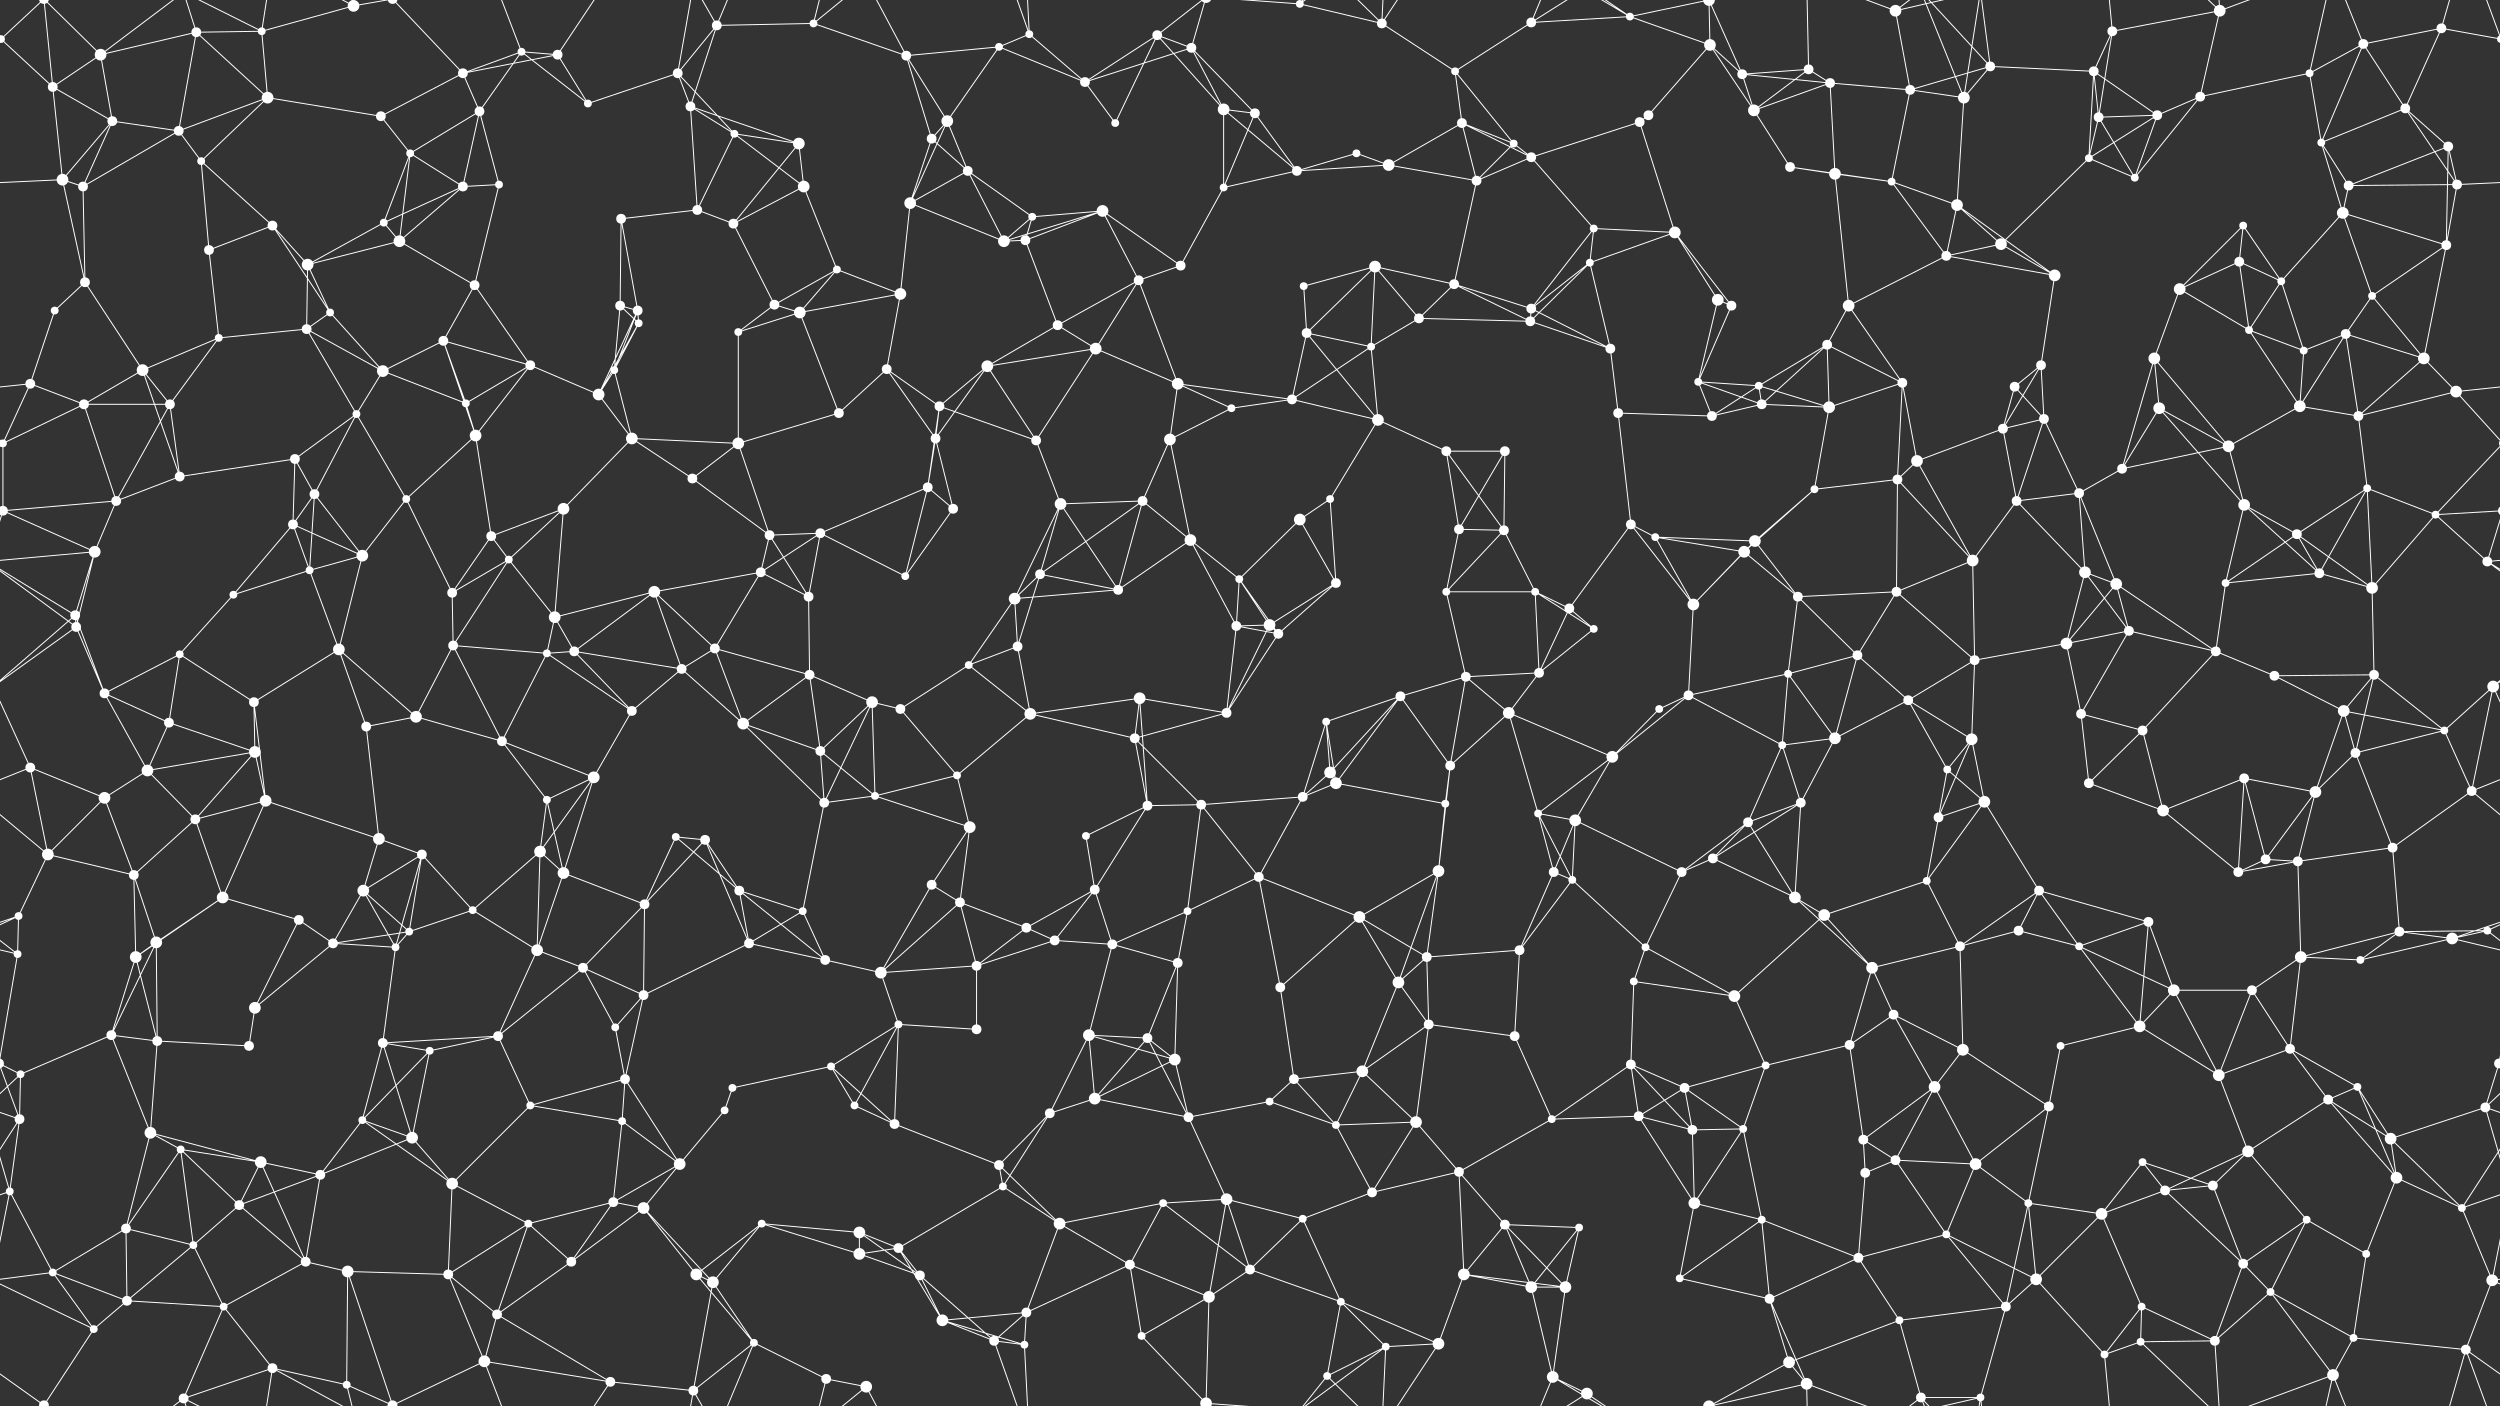 <svg xmlns="http://www.w3.org/2000/svg" width="2560" height="1440" fill="#fff"><rect width="100%" height="100%" fill="#333333" stroke="none"/><circle cx="1" cy="40" r="4"/><circle cx="2561" cy="40" r="4"/><circle cx="103" cy="56" r="6"/><circle cx="201" cy="33" r="5"/><circle cx="268" cy="32" r="4"/><circle cx="362" cy="6" r="6"/><circle cx="474" cy="75" r="5"/><circle cx="534" cy="53" r="4"/><circle cx="571" cy="56" r="5"/><circle cx="694" cy="75" r="5"/><circle cx="734" cy="26" r="5"/><circle cx="833" cy="24" r="4"/><circle cx="928" cy="57" r="5"/><circle cx="1023" cy="48" r="4"/><circle cx="1054" cy="35" r="4"/><circle cx="1185" cy="36" r="5"/><circle cx="1220" cy="49" r="5"/><circle cx="1331" cy="4" r="4"/><circle cx="1331" cy="1444" r="4"/><circle cx="1415" cy="24" r="5"/><circle cx="1490" cy="73" r="4"/><circle cx="1568" cy="23" r="5"/><circle cx="1669" cy="17" r="4"/><circle cx="1751" cy="46" r="6"/><circle cx="1784" cy="76" r="5"/><circle cx="1852" cy="71" r="5"/><circle cx="1941" cy="11" r="6"/><circle cx="2038" cy="68" r="5"/><circle cx="2144" cy="73" r="5"/><circle cx="2163" cy="32" r="5"/><circle cx="2273" cy="11" r="6"/><circle cx="2365" cy="75" r="4"/><circle cx="2420" cy="45" r="5"/><circle cx="2500" cy="29" r="5"/><circle cx="54" cy="89" r="5"/><circle cx="115" cy="124" r="5"/><circle cx="183" cy="134" r="5"/><circle cx="274" cy="100" r="6"/><circle cx="390" cy="119" r="5"/><circle cx="420" cy="157" r="4"/><circle cx="491" cy="114" r="5"/><circle cx="602" cy="106" r="4"/><circle cx="707" cy="109" r="5"/><circle cx="752" cy="137" r="4"/><circle cx="818" cy="147" r="6"/><circle cx="954" cy="142" r="5"/><circle cx="970" cy="124" r="6"/><circle cx="1111" cy="84" r="5"/><circle cx="1142" cy="126" r="4"/><circle cx="1253" cy="112" r="6"/><circle cx="1285" cy="116" r="5"/><circle cx="1389" cy="157" r="4"/><circle cx="1497" cy="126" r="5"/><circle cx="1550" cy="147" r="4"/><circle cx="1679" cy="125" r="5"/><circle cx="1688" cy="118" r="5"/><circle cx="1796" cy="113" r="6"/><circle cx="1874" cy="85" r="5"/><circle cx="1956" cy="92" r="5"/><circle cx="2011" cy="100" r="6"/><circle cx="2149" cy="120" r="5"/><circle cx="2209" cy="118" r="5"/><circle cx="2253" cy="99" r="5"/><circle cx="2377" cy="146" r="4"/><circle cx="2463" cy="111" r="5"/><circle cx="2507" cy="150" r="5"/><circle cx="64" cy="184" r="6"/><circle cx="85" cy="191" r="5"/><circle cx="206" cy="165" r="4"/><circle cx="279" cy="231" r="5"/><circle cx="393" cy="228" r="4"/><circle cx="474" cy="191" r="5"/><circle cx="511" cy="189" r="4"/><circle cx="636" cy="224" r="5"/><circle cx="714" cy="215" r="5"/><circle cx="751" cy="229" r="5"/><circle cx="823" cy="191" r="6"/><circle cx="932" cy="208" r="6"/><circle cx="991" cy="175" r="5"/><circle cx="1057" cy="222" r="4"/><circle cx="1129" cy="216" r="6"/><circle cx="1253" cy="192" r="4"/><circle cx="1328" cy="175" r="5"/><circle cx="1422" cy="169" r="6"/><circle cx="1512" cy="185" r="5"/><circle cx="1568" cy="161" r="5"/><circle cx="1632" cy="234" r="4"/><circle cx="1715" cy="238" r="6"/><circle cx="1833" cy="171" r="5"/><circle cx="1879" cy="178" r="6"/><circle cx="1937" cy="186" r="4"/><circle cx="2004" cy="210" r="6"/><circle cx="2139" cy="162" r="4"/><circle cx="2186" cy="182" r="4"/><circle cx="2297" cy="231" r="4"/><circle cx="2399" cy="218" r="6"/><circle cx="2405" cy="190" r="5"/><circle cx="2516" cy="189" r="5"/><circle cx="56" cy="318" r="4"/><circle cx="87" cy="289" r="5"/><circle cx="214" cy="256" r="5"/><circle cx="315" cy="271" r="6"/><circle cx="338" cy="320" r="4"/><circle cx="409" cy="247" r="6"/><circle cx="486" cy="292" r="5"/><circle cx="635" cy="313" r="5"/><circle cx="653" cy="318" r="5"/><circle cx="793" cy="312" r="5"/><circle cx="857" cy="276" r="4"/><circle cx="922" cy="301" r="6"/><circle cx="1028" cy="247" r="6"/><circle cx="1050" cy="246" r="5"/><circle cx="1166" cy="287" r="5"/><circle cx="1209" cy="272" r="5"/><circle cx="1335" cy="293" r="4"/><circle cx="1408" cy="273" r="6"/><circle cx="1489" cy="291" r="5"/><circle cx="1568" cy="316" r="5"/><circle cx="1628" cy="269" r="4"/><circle cx="1759" cy="307" r="6"/><circle cx="1773" cy="313" r="5"/><circle cx="1893" cy="313" r="6"/><circle cx="1993" cy="262" r="5"/><circle cx="2049" cy="250" r="6"/><circle cx="2104" cy="282" r="6"/><circle cx="2232" cy="296" r="6"/><circle cx="2293" cy="268" r="5"/><circle cx="2336" cy="288" r="4"/><circle cx="2429" cy="303" r="4"/><circle cx="2505" cy="251" r="5"/><circle cx="31" cy="393" r="5"/><circle cx="146" cy="379" r="6"/><circle cx="224" cy="346" r="4"/><circle cx="314" cy="337" r="5"/><circle cx="392" cy="380" r="6"/><circle cx="454" cy="349" r="5"/><circle cx="543" cy="374" r="5"/><circle cx="629" cy="379" r="4"/><circle cx="654" cy="331" r="4"/><circle cx="756" cy="340" r="4"/><circle cx="819" cy="320" r="6"/><circle cx="908" cy="378" r="5"/><circle cx="1011" cy="375" r="6"/><circle cx="1083" cy="333" r="5"/><circle cx="1122" cy="357" r="6"/><circle cx="1206" cy="393" r="6"/><circle cx="1338" cy="341" r="5"/><circle cx="1404" cy="355" r="4"/><circle cx="1453" cy="326" r="5"/><circle cx="1567" cy="329" r="5"/><circle cx="1649" cy="357" r="5"/><circle cx="1739" cy="391" r="4"/><circle cx="1801" cy="395" r="4"/><circle cx="1871" cy="353" r="5"/><circle cx="1948" cy="392" r="5"/><circle cx="2063" cy="396" r="5"/><circle cx="2090" cy="374" r="5"/><circle cx="2206" cy="367" r="6"/><circle cx="2303" cy="338" r="4"/><circle cx="2359" cy="359" r="4"/><circle cx="2402" cy="342" r="5"/><circle cx="2482" cy="367" r="6"/><circle cx="3" cy="454" r="4"/><circle cx="2563" cy="454" r="4"/><circle cx="86" cy="414" r="5"/><circle cx="174" cy="414" r="5"/><circle cx="302" cy="470" r="5"/><circle cx="365" cy="424" r="4"/><circle cx="477" cy="413" r="4"/><circle cx="487" cy="446" r="6"/><circle cx="613" cy="404" r="6"/><circle cx="647" cy="449" r="6"/><circle cx="756" cy="454" r="6"/><circle cx="859" cy="423" r="5"/><circle cx="958" cy="449" r="5"/><circle cx="962" cy="416" r="5"/><circle cx="1061" cy="451" r="5"/><circle cx="1198" cy="450" r="6"/><circle cx="1261" cy="418" r="4"/><circle cx="1323" cy="409" r="5"/><circle cx="1411" cy="430" r="6"/><circle cx="1481" cy="462" r="5"/><circle cx="1541" cy="462" r="5"/><circle cx="1657" cy="423" r="5"/><circle cx="1753" cy="426" r="5"/><circle cx="1804" cy="414" r="5"/><circle cx="1873" cy="417" r="6"/><circle cx="1963" cy="472" r="6"/><circle cx="2051" cy="439" r="5"/><circle cx="2093" cy="429" r="5"/><circle cx="2211" cy="418" r="6"/><circle cx="2282" cy="457" r="6"/><circle cx="2355" cy="416" r="6"/><circle cx="2415" cy="426" r="5"/><circle cx="2515" cy="401" r="6"/><circle cx="3" cy="523" r="5"/><circle cx="2563" cy="523" r="5"/><circle cx="119" cy="513" r="5"/><circle cx="184" cy="488" r="5"/><circle cx="300" cy="537" r="5"/><circle cx="322" cy="506" r="5"/><circle cx="416" cy="511" r="4"/><circle cx="503" cy="549" r="5"/><circle cx="577" cy="521" r="6"/><circle cx="709" cy="490" r="5"/><circle cx="788" cy="548" r="5"/><circle cx="840" cy="546" r="5"/><circle cx="950" cy="499" r="5"/><circle cx="976" cy="521" r="5"/><circle cx="1086" cy="516" r="6"/><circle cx="1170" cy="513" r="5"/><circle cx="1219" cy="553" r="6"/><circle cx="1331" cy="532" r="6"/><circle cx="1362" cy="511" r="4"/><circle cx="1494" cy="542" r="5"/><circle cx="1540" cy="543" r="5"/><circle cx="1670" cy="537" r="5"/><circle cx="1695" cy="550" r="4"/><circle cx="1797" cy="554" r="6"/><circle cx="1858" cy="501" r="4"/><circle cx="1943" cy="491" r="5"/><circle cx="2065" cy="513" r="5"/><circle cx="2129" cy="505" r="5"/><circle cx="2173" cy="480" r="5"/><circle cx="2298" cy="517" r="6"/><circle cx="2352" cy="547" r="5"/><circle cx="2424" cy="500" r="4"/><circle cx="2494" cy="527" r="4"/><circle cx="77" cy="630" r="5"/><circle cx="97" cy="565" r="6"/><circle cx="239" cy="609" r="4"/><circle cx="317" cy="584" r="4"/><circle cx="371" cy="569" r="6"/><circle cx="463" cy="607" r="5"/><circle cx="521" cy="573" r="4"/><circle cx="568" cy="632" r="6"/><circle cx="670" cy="606" r="6"/><circle cx="779" cy="586" r="5"/><circle cx="828" cy="611" r="5"/><circle cx="927" cy="590" r="4"/><circle cx="1039" cy="613" r="6"/><circle cx="1065" cy="588" r="5"/><circle cx="1145" cy="604" r="5"/><circle cx="1269" cy="593" r="4"/><circle cx="1300" cy="640" r="6"/><circle cx="1368" cy="597" r="5"/><circle cx="1481" cy="606" r="4"/><circle cx="1572" cy="606" r="4"/><circle cx="1607" cy="623" r="5"/><circle cx="1734" cy="619" r="6"/><circle cx="1786" cy="565" r="6"/><circle cx="1841" cy="611" r="5"/><circle cx="1942" cy="606" r="5"/><circle cx="2020" cy="574" r="6"/><circle cx="2135" cy="586" r="6"/><circle cx="2167" cy="598" r="6"/><circle cx="2279" cy="597" r="4"/><circle cx="2375" cy="587" r="5"/><circle cx="2429" cy="602" r="6"/><circle cx="2547" cy="575" r="5"/><circle cx="78" cy="642" r="5"/><circle cx="107" cy="710" r="5"/><circle cx="184" cy="670" r="4"/><circle cx="260" cy="719" r="5"/><circle cx="347" cy="665" r="6"/><circle cx="464" cy="661" r="5"/><circle cx="560" cy="669" r="4"/><circle cx="588" cy="667" r="5"/><circle cx="698" cy="685" r="5"/><circle cx="732" cy="664" r="5"/><circle cx="829" cy="691" r="5"/><circle cx="893" cy="719" r="6"/><circle cx="992" cy="681" r="4"/><circle cx="1042" cy="662" r="5"/><circle cx="1167" cy="715" r="6"/><circle cx="1266" cy="641" r="5"/><circle cx="1309" cy="649" r="5"/><circle cx="1434" cy="713" r="5"/><circle cx="1501" cy="693" r="5"/><circle cx="1576" cy="689" r="5"/><circle cx="1632" cy="644" r="4"/><circle cx="1729" cy="712" r="5"/><circle cx="1831" cy="690" r="4"/><circle cx="1902" cy="671" r="5"/><circle cx="1954" cy="717" r="5"/><circle cx="2022" cy="676" r="5"/><circle cx="2116" cy="659" r="6"/><circle cx="2180" cy="646" r="5"/><circle cx="2269" cy="667" r="5"/><circle cx="2329" cy="692" r="5"/><circle cx="2431" cy="691" r="5"/><circle cx="2553" cy="703" r="6"/><circle cx="31" cy="786" r="5"/><circle cx="151" cy="789" r="6"/><circle cx="173" cy="740" r="5"/><circle cx="261" cy="770" r="6"/><circle cx="375" cy="744" r="5"/><circle cx="426" cy="734" r="6"/><circle cx="514" cy="759" r="5"/><circle cx="608" cy="796" r="6"/><circle cx="647" cy="728" r="5"/><circle cx="761" cy="741" r="6"/><circle cx="840" cy="769" r="5"/><circle cx="922" cy="726" r="5"/><circle cx="980" cy="794" r="4"/><circle cx="1055" cy="731" r="6"/><circle cx="1162" cy="756" r="5"/><circle cx="1256" cy="730" r="5"/><circle cx="1358" cy="739" r="4"/><circle cx="1362" cy="791" r="6"/><circle cx="1485" cy="784" r="5"/><circle cx="1545" cy="730" r="6"/><circle cx="1651" cy="775" r="6"/><circle cx="1699" cy="726" r="4"/><circle cx="1825" cy="763" r="4"/><circle cx="1879" cy="756" r="6"/><circle cx="1994" cy="788" r="4"/><circle cx="2019" cy="757" r="6"/><circle cx="2131" cy="731" r="5"/><circle cx="2194" cy="748" r="5"/><circle cx="2298" cy="797" r="5"/><circle cx="2400" cy="728" r="6"/><circle cx="2412" cy="771" r="5"/><circle cx="2503" cy="748" r="4"/><circle cx="49" cy="875" r="6"/><circle cx="107" cy="817" r="6"/><circle cx="200" cy="839" r="5"/><circle cx="272" cy="820" r="6"/><circle cx="388" cy="859" r="6"/><circle cx="432" cy="875" r="5"/><circle cx="553" cy="872" r="6"/><circle cx="560" cy="819" r="4"/><circle cx="692" cy="857" r="4"/><circle cx="722" cy="860" r="5"/><circle cx="844" cy="822" r="5"/><circle cx="896" cy="815" r="4"/><circle cx="993" cy="847" r="6"/><circle cx="1112" cy="856" r="4"/><circle cx="1175" cy="825" r="5"/><circle cx="1230" cy="824" r="5"/><circle cx="1334" cy="816" r="5"/><circle cx="1368" cy="802" r="6"/><circle cx="1480" cy="823" r="4"/><circle cx="1575" cy="833" r="4"/><circle cx="1613" cy="840" r="6"/><circle cx="1754" cy="879" r="5"/><circle cx="1790" cy="842" r="5"/><circle cx="1844" cy="822" r="5"/><circle cx="1985" cy="837" r="5"/><circle cx="2032" cy="821" r="6"/><circle cx="2139" cy="802" r="5"/><circle cx="2215" cy="830" r="6"/><circle cx="2320" cy="880" r="5"/><circle cx="2371" cy="811" r="6"/><circle cx="2450" cy="868" r="5"/><circle cx="2531" cy="810" r="5"/><circle cx="19" cy="938" r="4"/><circle cx="137" cy="896" r="5"/><circle cx="228" cy="919" r="6"/><circle cx="306" cy="942" r="5"/><circle cx="372" cy="912" r="6"/><circle cx="419" cy="954" r="4"/><circle cx="484" cy="932" r="4"/><circle cx="577" cy="894" r="6"/><circle cx="660" cy="926" r="5"/><circle cx="757" cy="912" r="5"/><circle cx="822" cy="933" r="4"/><circle cx="954" cy="906" r="5"/><circle cx="983" cy="924" r="5"/><circle cx="1051" cy="950" r="5"/><circle cx="1121" cy="911" r="5"/><circle cx="1216" cy="933" r="4"/><circle cx="1289" cy="898" r="5"/><circle cx="1392" cy="939" r="6"/><circle cx="1473" cy="892" r="6"/><circle cx="1591" cy="893" r="5"/><circle cx="1610" cy="901" r="4"/><circle cx="1722" cy="893" r="5"/><circle cx="1838" cy="919" r="6"/><circle cx="1868" cy="937" r="6"/><circle cx="1973" cy="902" r="4"/><circle cx="2067" cy="953" r="5"/><circle cx="2088" cy="912" r="5"/><circle cx="2200" cy="944" r="5"/><circle cx="2292" cy="893" r="5"/><circle cx="2353" cy="882" r="5"/><circle cx="2457" cy="954" r="5"/><circle cx="2547" cy="953" r="4"/><circle cx="18" cy="977" r="4"/><circle cx="139" cy="980" r="6"/><circle cx="160" cy="965" r="6"/><circle cx="261" cy="1032" r="6"/><circle cx="341" cy="966" r="5"/><circle cx="405" cy="970" r="4"/><circle cx="550" cy="973" r="6"/><circle cx="597" cy="991" r="5"/><circle cx="659" cy="1019" r="5"/><circle cx="767" cy="966" r="5"/><circle cx="845" cy="983" r="5"/><circle cx="902" cy="996" r="6"/><circle cx="1000" cy="989" r="5"/><circle cx="1080" cy="963" r="5"/><circle cx="1139" cy="967" r="5"/><circle cx="1206" cy="986" r="5"/><circle cx="1311" cy="1011" r="5"/><circle cx="1432" cy="1006" r="6"/><circle cx="1461" cy="980" r="5"/><circle cx="1556" cy="973" r="5"/><circle cx="1673" cy="1005" r="4"/><circle cx="1685" cy="970" r="4"/><circle cx="1776" cy="1020" r="6"/><circle cx="1917" cy="991" r="6"/><circle cx="1939" cy="1039" r="5"/><circle cx="2007" cy="969" r="5"/><circle cx="2129" cy="969" r="4"/><circle cx="2226" cy="1014" r="6"/><circle cx="2306" cy="1014" r="5"/><circle cx="2356" cy="980" r="6"/><circle cx="2417" cy="983" r="4"/><circle cx="2511" cy="961" r="6"/><circle cx="21" cy="1100" r="4"/><circle cx="114" cy="1060" r="5"/><circle cx="161" cy="1066" r="5"/><circle cx="255" cy="1071" r="5"/><circle cx="392" cy="1068" r="5"/><circle cx="440" cy="1076" r="4"/><circle cx="510" cy="1061" r="5"/><circle cx="630" cy="1052" r="4"/><circle cx="640" cy="1105" r="5"/><circle cx="750" cy="1114" r="4"/><circle cx="851" cy="1092" r="4"/><circle cx="920" cy="1049" r="4"/><circle cx="1000" cy="1054" r="5"/><circle cx="1115" cy="1060" r="6"/><circle cx="1175" cy="1063" r="5"/><circle cx="1203" cy="1085" r="6"/><circle cx="1325" cy="1105" r="5"/><circle cx="1395" cy="1097" r="6"/><circle cx="1463" cy="1049" r="5"/><circle cx="1551" cy="1061" r="5"/><circle cx="1670" cy="1090" r="5"/><circle cx="1725" cy="1114" r="5"/><circle cx="1808" cy="1091" r="4"/><circle cx="1894" cy="1070" r="5"/><circle cx="1981" cy="1113" r="6"/><circle cx="2010" cy="1075" r="6"/><circle cx="2110" cy="1071" r="4"/><circle cx="2191" cy="1051" r="6"/><circle cx="2272" cy="1101" r="6"/><circle cx="2345" cy="1074" r="5"/><circle cx="2414" cy="1113" r="4"/><circle cx="2559" cy="1089" r="5"/><circle cx="-1" cy="1089" r="5"/><circle cx="20" cy="1146" r="5"/><circle cx="154" cy="1160" r="6"/><circle cx="185" cy="1177" r="4"/><circle cx="267" cy="1190" r="6"/><circle cx="371" cy="1147" r="4"/><circle cx="422" cy="1165" r="6"/><circle cx="543" cy="1132" r="4"/><circle cx="637" cy="1148" r="4"/><circle cx="696" cy="1192" r="6"/><circle cx="742" cy="1137" r="4"/><circle cx="875" cy="1132" r="4"/><circle cx="916" cy="1151" r="5"/><circle cx="1023" cy="1193" r="5"/><circle cx="1075" cy="1140" r="5"/><circle cx="1121" cy="1125" r="6"/><circle cx="1217" cy="1144" r="5"/><circle cx="1300" cy="1128" r="4"/><circle cx="1368" cy="1152" r="4"/><circle cx="1450" cy="1149" r="6"/><circle cx="1589" cy="1146" r="4"/><circle cx="1678" cy="1143" r="5"/><circle cx="1733" cy="1157" r="5"/><circle cx="1785" cy="1156" r="4"/><circle cx="1908" cy="1167" r="5"/><circle cx="1941" cy="1188" r="5"/><circle cx="2023" cy="1192" r="6"/><circle cx="2098" cy="1133" r="5"/><circle cx="2194" cy="1190" r="4"/><circle cx="2302" cy="1179" r="6"/><circle cx="2384" cy="1126" r="5"/><circle cx="2448" cy="1166" r="6"/><circle cx="2545" cy="1134" r="5"/><circle cx="10" cy="1220" r="4"/><circle cx="129" cy="1258" r="5"/><circle cx="198" cy="1275" r="4"/><circle cx="245" cy="1234" r="5"/><circle cx="328" cy="1203" r="5"/><circle cx="463" cy="1212" r="6"/><circle cx="541" cy="1253" r="4"/><circle cx="628" cy="1231" r="5"/><circle cx="659" cy="1237" r="6"/><circle cx="780" cy="1253" r="4"/><circle cx="880" cy="1262" r="6"/><circle cx="920" cy="1278" r="5"/><circle cx="1027" cy="1215" r="4"/><circle cx="1085" cy="1253" r="6"/><circle cx="1191" cy="1232" r="4"/><circle cx="1256" cy="1228" r="6"/><circle cx="1334" cy="1248" r="4"/><circle cx="1405" cy="1221" r="5"/><circle cx="1494" cy="1200" r="5"/><circle cx="1541" cy="1254" r="5"/><circle cx="1617" cy="1257" r="4"/><circle cx="1735" cy="1232" r="6"/><circle cx="1804" cy="1249" r="4"/><circle cx="1910" cy="1201" r="5"/><circle cx="1993" cy="1264" r="4"/><circle cx="2077" cy="1232" r="4"/><circle cx="2152" cy="1243" r="6"/><circle cx="2217" cy="1219" r="5"/><circle cx="2266" cy="1214" r="5"/><circle cx="2362" cy="1249" r="4"/><circle cx="2454" cy="1206" r="6"/><circle cx="2521" cy="1237" r="4"/><circle cx="54" cy="1303" r="4"/><circle cx="130" cy="1332" r="5"/><circle cx="229" cy="1338" r="4"/><circle cx="313" cy="1292" r="5"/><circle cx="356" cy="1302" r="6"/><circle cx="459" cy="1305" r="5"/><circle cx="509" cy="1346" r="5"/><circle cx="585" cy="1292" r="5"/><circle cx="713" cy="1305" r="6"/><circle cx="730" cy="1313" r="6"/><circle cx="880" cy="1284" r="6"/><circle cx="942" cy="1306" r="5"/><circle cx="965" cy="1352" r="6"/><circle cx="1051" cy="1344" r="5"/><circle cx="1157" cy="1295" r="5"/><circle cx="1238" cy="1328" r="6"/><circle cx="1280" cy="1300" r="5"/><circle cx="1373" cy="1333" r="4"/><circle cx="1499" cy="1305" r="6"/><circle cx="1568" cy="1318" r="6"/><circle cx="1603" cy="1318" r="6"/><circle cx="1720" cy="1309" r="4"/><circle cx="1812" cy="1330" r="5"/><circle cx="1903" cy="1288" r="5"/><circle cx="1945" cy="1352" r="4"/><circle cx="2054" cy="1338" r="5"/><circle cx="2085" cy="1310" r="6"/><circle cx="2193" cy="1338" r="4"/><circle cx="2297" cy="1294" r="5"/><circle cx="2325" cy="1323" r="4"/><circle cx="2423" cy="1284" r="4"/><circle cx="2552" cy="1311" r="6"/><circle cx="45" cy="1439" r="5"/><circle cx="45" cy="-1" r="5"/><circle cx="96" cy="1361" r="4"/><circle cx="188" cy="1432" r="5"/><circle cx="279" cy="1401" r="5"/><circle cx="355" cy="1418" r="4"/><circle cx="402" cy="1439" r="5"/><circle cx="402" cy="-1" r="5"/><circle cx="496" cy="1394" r="6"/><circle cx="625" cy="1415" r="5"/><circle cx="710" cy="1424" r="5"/><circle cx="772" cy="1375" r="4"/><circle cx="846" cy="1412" r="5"/><circle cx="887" cy="1420" r="6"/><circle cx="1018" cy="1373" r="5"/><circle cx="1049" cy="1377" r="4"/><circle cx="1169" cy="1368" r="4"/><circle cx="1235" cy="1437" r="6"/><circle cx="1235" cy="-3" r="6"/><circle cx="1359" cy="1409" r="4"/><circle cx="1419" cy="1379" r="4"/><circle cx="1473" cy="1376" r="6"/><circle cx="1590" cy="1410" r="6"/><circle cx="1625" cy="1427" r="6"/><circle cx="1750" cy="1440" r="6"/><circle cx="1750" cy="-0" r="6"/><circle cx="1832" cy="1395" r="6"/><circle cx="1850" cy="1417" r="6"/><circle cx="1967" cy="1431" r="5"/><circle cx="2028" cy="1431" r="4"/><circle cx="2155" cy="1387" r="4"/><circle cx="2192" cy="1374" r="4"/><circle cx="2268" cy="1373" r="5"/><circle cx="2389" cy="1408" r="6"/><circle cx="2410" cy="1370" r="4"/><circle cx="2525" cy="1382" r="5"/><path stroke="#fff" d="M1 40L-60 29M1 40L54 89M1 40L45 -1M1 40L-35 -58M2561 40L2500 29M2561 40L2525 -58M1 1480L45 1439M1 1480L-35 1382M2561 1480L2525 1382M103 56L201 33M103 56L54 89M103 56L115 124M103 56L45 -1M103 56L188 -8M103 1496L45 1439M103 1496L188 1432M201 33L268 32M201 33L183 134M201 33L274 100M201 33L188 -8M201 1473L188 1432M268 32L362 6M268 32L274 100M268 32L188 -8M268 32L279 -39M268 1472L188 1432M268 1472L279 1401M362 6L279 -39M362 6L355 -22M362 6L402 -1M362 1446L279 1401M362 1446L355 1418M362 1446L402 1439M474 75L534 53M474 75L571 56M474 75L390 119M474 75L491 114M474 75L402 -1M474 1515L402 1439M534 53L571 56M534 53L491 114M534 53L602 106M534 53L496 -46M534 1493L496 1394M571 56L602 106M571 56L625 -25M571 1496L625 1415M694 75L734 26M694 75L602 106M694 75L707 109M694 75L752 137M694 75L710 -16M694 1515L710 1424M734 26L833 24M734 26L707 109M734 26L710 -16M734 26L772 -65M734 1466L710 1424M734 1466L772 1375M833 24L928 57M833 24L846 -28M833 24L887 -20M833 1464L846 1412M833 1464L887 1420M928 57L1023 48M928 57L954 142M928 57L970 124M928 57L887 -20M928 1497L887 1420M1023 48L1054 35M1023 48L970 124M1023 48L1111 84M1054 35L1111 84M1054 35L1018 -67M1054 35L1049 -63M1054 1475L1018 1373M1054 1475L1049 1377M1185 36L1220 49M1185 36L1111 84M1185 36L1142 126M1185 36L1253 112M1185 36L1235 -3M1185 1476L1235 1437M1220 49L1111 84M1220 49L1253 112M1220 49L1285 116M1220 49L1235 -3M1220 1489L1235 1437M1331 4L1415 24M1331 4L1235 -3M1331 4L1359 -31M1331 4L1419 -61M1331 1444L1235 1437M1331 1444L1359 1409M1331 1444L1419 1379M1415 24L1490 73M1415 24L1359 -31M1415 24L1419 -61M1415 24L1473 -64M1415 1464L1359 1409M1415 1464L1419 1379M1415 1464L1473 1376M1490 73L1568 23M1490 73L1497 126M1490 73L1550 147M1568 23L1669 17M1568 23L1590 -30M1568 23L1625 -13M1568 1463L1590 1410M1568 1463L1625 1427M1669 17L1751 46M1669 17L1590 -30M1669 17L1625 -13M1669 17L1750 -0M1669 1457L1590 1410M1669 1457L1625 1427M1669 1457L1750 1440M1751 46L1784 76M1751 46L1688 118M1751 46L1796 113M1751 46L1750 -0M1751 1486L1750 1440M1784 76L1852 71M1784 76L1796 113M1784 76L1874 85M1784 76L1750 -0M1784 1516L1750 1440M1852 71L1796 113M1852 71L1874 85M1852 71L1850 -23M1852 1511L1850 1417M1941 11L1956 92M1941 11L1850 -23M1941 11L1967 -9M1941 11L2028 -9M1941 1451L1850 1417M1941 1451L1967 1431M1941 1451L2028 1431M2038 68L2144 73M2038 68L1956 92M2038 68L2011 100M2038 68L1967 -9M2038 68L2028 -9M2038 1508L1967 1431M2038 1508L2028 1431M2144 73L2163 32M2144 73L2149 120M2144 73L2209 118M2144 73L2139 162M2163 32L2273 11M2163 32L2149 120M2163 32L2155 -53M2163 1472L2155 1387M2273 11L2253 99M2273 11L2192 -66M2273 11L2268 -67M2273 11L2389 -32M2273 1451L2192 1374M2273 1451L2268 1373M2273 1451L2389 1408M2365 75L2420 45M2365 75L2253 99M2365 75L2377 146M2365 75L2389 -32M2365 1515L2389 1408M2420 45L2500 29M2420 45L2377 146M2420 45L2463 111M2420 45L2389 -32M2420 1485L2389 1408M2500 29L2463 111M2500 29L2525 -58M2500 1469L2525 1382M54 89L115 124M54 89L64 184M54 89L45 -1M54 1529L45 1439M115 124L183 134M115 124L64 184M115 124L85 191M183 134L274 100M183 134L85 191M183 134L206 165M274 100L390 119M274 100L206 165M390 119L420 157M420 157L491 114M420 157L393 228M420 157L474 191M420 157L409 247M491 114L474 191M491 114L511 189M707 109L752 137M707 109L818 147M707 109L714 215M752 137L818 147M752 137L714 215M752 137L823 191M818 147L751 229M818 147L823 191M954 142L970 124M954 142L932 208M954 142L991 175M970 124L932 208M970 124L991 175M1111 84L1142 126M1253 112L1285 116M1253 112L1253 192M1253 112L1328 175M1285 116L1253 192M1285 116L1328 175M1389 157L1328 175M1389 157L1422 169M1497 126L1550 147M1497 126L1422 169M1497 126L1512 185M1497 126L1568 161M1550 147L1512 185M1550 147L1568 161M1679 125L1688 118M1679 125L1568 161M1679 125L1715 238M1796 113L1874 85M1796 113L1833 171M1874 85L1956 92M1874 85L1879 178M1956 92L2011 100M1956 92L1937 186M2011 100L2004 210M2011 100L1967 -9M2011 100L2028 -9M2011 1540L1967 1431M2011 1540L2028 1431M2149 120L2209 118M2149 120L2139 162M2149 120L2186 182M2209 118L2253 99M2209 118L2139 162M2209 118L2186 182M2253 99L2186 182M2377 146L2463 111M2377 146L2399 218M2377 146L2405 190M2463 111L2507 150M2463 111L2516 189M2507 150L2405 190M2507 150L2516 189M2507 150L2505 251M64 184L85 191M64 184L-44 189M64 184L87 289M2624 184L2516 189M85 191L87 289M206 165L279 231M206 165L214 256M279 231L214 256M279 231L315 271M279 231L338 320M393 228L474 191M393 228L315 271M393 228L409 247M474 191L511 189M474 191L409 247M511 189L486 292M636 224L714 215M636 224L635 313M636 224L653 318M714 215L751 229M751 229L823 191M751 229L793 312M823 191L857 276M932 208L991 175M932 208L922 301M932 208L1028 247M991 175L1057 222M991 175L1028 247M1057 222L1129 216M1057 222L1028 247M1057 222L1050 246M1129 216L1028 247M1129 216L1050 246M1129 216L1166 287M1129 216L1209 272M1253 192L1328 175M1253 192L1209 272M1328 175L1422 169M1422 169L1512 185M1512 185L1568 161M1512 185L1489 291M1568 161L1632 234M1632 234L1715 238M1632 234L1568 316M1632 234L1628 269M1715 238L1628 269M1715 238L1759 307M1715 238L1773 313M1833 171L1879 178M1833 171L1937 186M1879 178L1937 186M1879 178L1893 313M1937 186L2004 210M1937 186L1993 262M2004 210L1993 262M2004 210L2049 250M2004 210L2104 282M2139 162L2186 182M2139 162L2049 250M2297 231L2232 296M2297 231L2293 268M2297 231L2336 288M2399 218L2405 190M2399 218L2336 288M2399 218L2429 303M2399 218L2505 251M2405 190L2516 189M2516 189L2505 251M56 318L87 289M56 318L31 393M87 289L146 379M214 256L224 346M315 271L338 320M315 271L409 247M315 271L314 337M338 320L314 337M338 320L392 380M409 247L486 292M486 292L454 349M486 292L543 374M635 313L653 318M635 313L629 379M635 313L654 331M653 318L629 379M653 318L654 331M653 318L613 404M793 312L857 276M793 312L756 340M793 312L819 320M857 276L922 301M857 276L819 320M922 301L819 320M922 301L908 378M1028 247L1050 246M1050 246L1083 333M1166 287L1209 272M1166 287L1083 333M1166 287L1122 357M1166 287L1206 393M1335 293L1408 273M1335 293L1338 341M1408 273L1489 291M1408 273L1338 341M1408 273L1404 355M1408 273L1453 326M1489 291L1568 316M1489 291L1453 326M1489 291L1567 329M1568 316L1628 269M1568 316L1567 329M1568 316L1649 357M1628 269L1567 329M1628 269L1649 357M1759 307L1773 313M1759 307L1739 391M1773 313L1739 391M1893 313L1993 262M1893 313L1871 353M1893 313L1948 392M1993 262L2049 250M1993 262L2104 282M2049 250L2104 282M2104 282L2090 374M2232 296L2293 268M2232 296L2206 367M2232 296L2303 338M2293 268L2336 288M2293 268L2303 338M2336 288L2303 338M2336 288L2359 359M2429 303L2505 251M2429 303L2402 342M2429 303L2482 367M2505 251L2482 367M31 393L3 454M31 393L86 414M31 393L-45 401M2591 393L2515 401M146 379L224 346M146 379L86 414M146 379L174 414M146 379L184 488M224 346L314 337M224 346L174 414M314 337L392 380M314 337L365 424M392 380L454 349M392 380L365 424M392 380L477 413M454 349L543 374M454 349L477 413M454 349L487 446M543 374L477 413M543 374L487 446M543 374L613 404M629 379L654 331M629 379L613 404M629 379L647 449M654 331L613 404M756 340L819 320M756 340L756 454M819 320L859 423M908 378L859 423M908 378L958 449M908 378L962 416M1011 375L1083 333M1011 375L1122 357M1011 375L958 449M1011 375L962 416M1011 375L1061 451M1083 333L1122 357M1122 357L1206 393M1122 357L1061 451M1206 393L1198 450M1206 393L1261 418M1206 393L1323 409M1338 341L1404 355M1338 341L1323 409M1338 341L1411 430M1404 355L1453 326M1404 355L1323 409M1404 355L1411 430M1453 326L1567 329M1567 329L1649 357M1649 357L1657 423M1739 391L1801 395M1739 391L1753 426M1739 391L1804 414M1801 395L1871 353M1801 395L1753 426M1801 395L1804 414M1801 395L1873 417M1871 353L1948 392M1871 353L1804 414M1871 353L1873 417M1948 392L1873 417M1948 392L1963 472M1948 392L1943 491M2063 396L2090 374M2063 396L2051 439M2063 396L2093 429M2090 374L2051 439M2090 374L2093 429M2206 367L2211 418M2206 367L2282 457M2206 367L2173 480M2303 338L2359 359M2303 338L2355 416M2359 359L2402 342M2359 359L2355 416M2402 342L2482 367M2402 342L2355 416M2402 342L2415 426M2482 367L2415 426M2482 367L2515 401M3 454L86 414M3 454L-45 401M3 454L3 523M3 454L-66 527M2563 454L2515 401M2563 454L2494 527M86 414L174 414M86 414L119 513M174 414L119 513M174 414L184 488M302 470L365 424M302 470L184 488M302 470L300 537M302 470L322 506M365 424L322 506M365 424L416 511M477 413L487 446M487 446L416 511M487 446L503 549M613 404L647 449M647 449L756 454M647 449L577 521M647 449L709 490M756 454L859 423M756 454L709 490M756 454L788 548M958 449L962 416M958 449L950 499M958 449L976 521M962 416L1061 451M962 416L950 499M1061 451L1086 516M1198 450L1261 418M1198 450L1170 513M1198 450L1219 553M1261 418L1323 409M1323 409L1411 430M1411 430L1481 462M1411 430L1362 511M1481 462L1541 462M1481 462L1494 542M1481 462L1540 543M1541 462L1494 542M1541 462L1540 543M1657 423L1753 426M1657 423L1670 537M1753 426L1804 414M1804 414L1873 417M1873 417L1858 501M1963 472L2051 439M1963 472L1943 491M1963 472L2020 574M2051 439L2093 429M2051 439L2065 513M2093 429L2065 513M2093 429L2129 505M2211 418L2282 457M2211 418L2173 480M2211 418L2298 517M2282 457L2355 416M2282 457L2173 480M2282 457L2298 517M2355 416L2415 426M2415 426L2515 401M2415 426L2424 500M3 523L119 513M3 523L-66 527M3 523L97 565M3 523L-13 575M2563 523L2494 527M2563 523L2547 575M119 513L184 488M119 513L97 565M300 537L322 506M300 537L239 609M300 537L317 584M300 537L371 569M322 506L317 584M322 506L371 569M416 511L371 569M416 511L463 607M503 549L577 521M503 549L463 607M503 549L521 573M577 521L521 573M577 521L568 632M709 490L788 548M788 548L840 546M788 548L779 586M788 548L828 611M840 546L950 499M840 546L779 586M840 546L828 611M840 546L927 590M950 499L976 521M950 499L927 590M976 521L927 590M1086 516L1170 513M1086 516L1039 613M1086 516L1065 588M1086 516L1145 604M1170 513L1219 553M1170 513L1065 588M1170 513L1145 604M1219 553L1145 604M1219 553L1269 593M1219 553L1266 641M1331 532L1362 511M1331 532L1269 593M1331 532L1368 597M1362 511L1368 597M1494 542L1540 543M1494 542L1481 606M1540 543L1481 606M1540 543L1572 606M1670 537L1695 550M1670 537L1607 623M1670 537L1734 619M1695 550L1797 554M1695 550L1734 619M1695 550L1786 565M1797 554L1858 501M1797 554L1734 619M1797 554L1786 565M1797 554L1841 611M1858 501L1943 491M1858 501L1786 565M1943 491L1942 606M1943 491L2020 574M2065 513L2129 505M2065 513L2020 574M2065 513L2135 586M2129 505L2173 480M2129 505L2135 586M2129 505L2167 598M2298 517L2352 547M2298 517L2279 597M2298 517L2375 587M2352 547L2424 500M2352 547L2279 597M2352 547L2375 587M2352 547L2429 602M2424 500L2494 527M2424 500L2375 587M2424 500L2429 602M2494 527L2429 602M2494 527L2547 575M77 630L97 565M77 630L-13 575M77 630L78 642M77 630L107 710M77 630L-7 703M2637 630L2547 575M2637 630L2553 703M97 565L-13 575M97 565L78 642M2657 565L2547 575M239 609L317 584M239 609L184 670M317 584L371 569M317 584L347 665M371 569L347 665M463 607L521 573M463 607L464 661M521 573L568 632M521 573L464 661M568 632L670 606M568 632L560 669M568 632L588 667M670 606L779 586M670 606L588 667M670 606L698 685M670 606L732 664M779 586L828 611M779 586L732 664M828 611L829 691M1039 613L1065 588M1039 613L1145 604M1039 613L992 681M1039 613L1042 662M1065 588L1145 604M1065 588L1042 662M1269 593L1300 640M1269 593L1266 641M1269 593L1309 649M1300 640L1368 597M1300 640L1266 641M1300 640L1309 649M1300 640L1256 730M1368 597L1309 649M1481 606L1572 606M1481 606L1501 693M1572 606L1607 623M1572 606L1576 689M1572 606L1632 644M1607 623L1576 689M1607 623L1632 644M1734 619L1786 565M1734 619L1729 712M1786 565L1841 611M1841 611L1942 606M1841 611L1831 690M1841 611L1902 671M1942 606L2020 574M1942 606L1902 671M1942 606L2022 676M2020 574L2022 676M2135 586L2167 598M2135 586L2116 659M2135 586L2180 646M2167 598L2116 659M2167 598L2180 646M2167 598L2269 667M2279 597L2375 587M2279 597L2269 667M2375 587L2429 602M2429 602L2431 691M2547 575L2638 642M-13 575L78 642M78 642L107 710M78 642L-7 703M2638 642L2553 703M107 710L184 670M107 710L151 789M107 710L173 740M184 670L260 719M184 670L173 740M260 719L347 665M260 719L261 770M260 719L272 820M347 665L375 744M347 665L426 734M464 661L560 669M464 661L426 734M464 661L514 759M560 669L588 667M560 669L514 759M560 669L647 728M588 667L698 685M588 667L647 728M698 685L732 664M698 685L647 728M698 685L761 741M732 664L829 691M732 664L761 741M829 691L893 719M829 691L761 741M829 691L840 769M893 719L840 769M893 719L922 726M893 719L844 822M893 719L896 815M992 681L1042 662M992 681L922 726M992 681L1055 731M1042 662L1055 731M1167 715L1055 731M1167 715L1162 756M1167 715L1256 730M1167 715L1175 825M1266 641L1309 649M1266 641L1256 730M1309 649L1256 730M1434 713L1501 693M1434 713L1358 739M1434 713L1362 791M1434 713L1485 784M1434 713L1368 802M1501 693L1576 689M1501 693L1485 784M1501 693L1545 730M1576 689L1632 644M1576 689L1545 730M1729 712L1831 690M1729 712L1651 775M1729 712L1699 726M1729 712L1825 763M1831 690L1902 671M1831 690L1825 763M1831 690L1879 756M1902 671L1954 717M1902 671L1879 756M1954 717L2022 676M1954 717L1879 756M1954 717L1994 788M1954 717L2019 757M2022 676L2116 659M2022 676L2019 757M2116 659L2180 646M2116 659L2131 731M2180 646L2269 667M2180 646L2131 731M2269 667L2329 692M2269 667L2194 748M2329 692L2431 691M2329 692L2400 728M2431 691L2400 728M2431 691L2412 771M2431 691L2503 748M2553 703L2591 786M2553 703L2503 748M2553 703L2531 810M-7 703L31 786M31 786L49 875M31 786L107 817M31 786L-29 810M2591 786L2531 810M151 789L173 740M151 789L261 770M151 789L107 817M151 789L200 839M173 740L261 770M261 770L200 839M261 770L272 820M375 744L426 734M375 744L388 859M426 734L514 759M514 759L608 796M514 759L560 819M608 796L647 728M608 796L553 872M608 796L560 819M608 796L577 894M761 741L840 769M761 741L844 822M840 769L844 822M840 769L896 815M922 726L980 794M980 794L1055 731M980 794L896 815M980 794L993 847M1055 731L1162 756M1162 756L1256 730M1162 756L1175 825M1162 756L1230 824M1358 739L1362 791M1358 739L1334 816M1358 739L1368 802M1362 791L1334 816M1362 791L1368 802M1485 784L1545 730M1485 784L1480 823M1485 784L1473 892M1545 730L1651 775M1545 730L1575 833M1651 775L1699 726M1651 775L1575 833M1651 775L1613 840M1825 763L1879 756M1825 763L1790 842M1825 763L1844 822M1879 756L1844 822M1994 788L2019 757M1994 788L1985 837M1994 788L2032 821M2019 757L1985 837M2019 757L2032 821M2131 731L2194 748M2131 731L2139 802M2194 748L2139 802M2194 748L2215 830M2298 797L2215 830M2298 797L2320 880M2298 797L2371 811M2298 797L2292 893M2400 728L2412 771M2400 728L2503 748M2400 728L2371 811M2412 771L2503 748M2412 771L2371 811M2412 771L2450 868M2503 748L2531 810M49 875L107 817M49 875L-29 810M49 875L19 938M49 875L137 896M2609 875L2531 810M107 817L137 896M200 839L272 820M200 839L137 896M200 839L228 919M272 820L388 859M272 820L228 919M388 859L432 875M388 859L372 912M432 875L372 912M432 875L419 954M432 875L484 932M432 875L405 970M553 872L560 819M553 872L484 932M553 872L577 894M553 872L550 973M560 819L577 894M692 857L722 860M692 857L660 926M692 857L757 912M722 860L660 926M722 860L757 912M722 860L767 966M844 822L896 815M844 822L822 933M896 815L993 847M993 847L954 906M993 847L983 924M1112 856L1175 825M1112 856L1121 911M1175 825L1230 824M1175 825L1121 911M1230 824L1334 816M1230 824L1216 933M1230 824L1289 898M1334 816L1368 802M1334 816L1289 898M1368 802L1480 823M1480 823L1473 892M1575 833L1613 840M1575 833L1591 893M1575 833L1610 901M1613 840L1591 893M1613 840L1610 901M1613 840L1722 893M1754 879L1790 842M1754 879L1844 822M1754 879L1722 893M1754 879L1838 919M1790 842L1844 822M1790 842L1722 893M1790 842L1838 919M1844 822L1838 919M1985 837L2032 821M1985 837L1973 902M2032 821L1973 902M2032 821L2088 912M2139 802L2215 830M2215 830L2292 893M2320 880L2371 811M2320 880L2292 893M2320 880L2353 882M2371 811L2353 882M2450 868L2531 810M2450 868L2353 882M2450 868L2457 954M19 938L-13 953M19 938L18 977M19 938L-49 961M2579 938L2547 953M2579 938L2511 961M137 896L139 980M137 896L160 965M228 919L306 942M228 919L139 980M228 919L160 965M306 942L261 1032M306 942L341 966M372 912L419 954M372 912L341 966M372 912L405 970M419 954L484 932M419 954L341 966M419 954L405 970M484 932L550 973M577 894L660 926M577 894L550 973M660 926L597 991M660 926L659 1019M757 912L822 933M757 912L767 966M757 912L845 983M822 933L767 966M822 933L845 983M954 906L983 924M954 906L902 996M983 924L1051 950M983 924L902 996M983 924L1000 989M1051 950L1121 911M1051 950L1000 989M1051 950L1080 963M1121 911L1080 963M1121 911L1139 967M1216 933L1289 898M1216 933L1139 967M1216 933L1206 986M1289 898L1392 939M1289 898L1311 1011M1392 939L1473 892M1392 939L1311 1011M1392 939L1432 1006M1392 939L1461 980M1473 892L1432 1006M1473 892L1461 980M1591 893L1610 901M1591 893L1556 973M1610 901L1556 973M1610 901L1685 970M1722 893L1685 970M1838 919L1868 937M1838 919L1917 991M1868 937L1973 902M1868 937L1776 1020M1868 937L1917 991M1973 902L2007 969M2067 953L2088 912M2067 953L2007 969M2067 953L2129 969M2088 912L2200 944M2088 912L2007 969M2088 912L2129 969M2200 944L2129 969M2200 944L2226 1014M2200 944L2191 1051M2292 893L2353 882M2353 882L2356 980M2457 954L2547 953M2457 954L2356 980M2457 954L2417 983M2457 954L2511 961M2547 953L2578 977M2547 953L2511 961M-13 953L18 977M18 977L-49 961M18 977L-1 1089M2578 977L2511 961M2578 977L2559 1089M139 980L160 965M139 980L114 1060M139 980L161 1066M160 965L114 1060M160 965L161 1066M261 1032L341 966M261 1032L255 1071M341 966L405 970M405 970L392 1068M550 973L597 991M550 973L510 1061M597 991L659 1019M597 991L510 1061M597 991L630 1052M659 1019L767 966M659 1019L630 1052M659 1019L640 1105M767 966L845 983M845 983L902 996M902 996L1000 989M902 996L920 1049M1000 989L1080 963M1000 989L1000 1054M1080 963L1139 967M1139 967L1206 986M1139 967L1115 1060M1206 986L1175 1063M1206 986L1203 1085M1311 1011L1325 1105M1432 1006L1461 980M1432 1006L1395 1097M1432 1006L1463 1049M1461 980L1556 973M1461 980L1463 1049M1556 973L1551 1061M1673 1005L1685 970M1673 1005L1776 1020M1673 1005L1670 1090M1685 970L1776 1020M1776 1020L1808 1091M1917 991L1939 1039M1917 991L2007 969M1917 991L1894 1070M1939 1039L1894 1070M1939 1039L1981 1113M1939 1039L2010 1075M2007 969L2010 1075M2129 969L2226 1014M2129 969L2191 1051M2226 1014L2306 1014M2226 1014L2191 1051M2226 1014L2272 1101M2306 1014L2356 980M2306 1014L2272 1101M2306 1014L2345 1074M2356 980L2417 983M2356 980L2345 1074M2417 983L2511 961M21 1100L114 1060M21 1100L-1 1089M21 1100L20 1146M21 1100L-15 1134M2581 1100L2559 1089M2581 1100L2545 1134M114 1060L161 1066M114 1060L154 1160M161 1066L255 1071M161 1066L154 1160M392 1068L440 1076M392 1068L510 1061M392 1068L371 1147M392 1068L422 1165M440 1076L510 1061M440 1076L371 1147M440 1076L422 1165M510 1061L543 1132M630 1052L640 1105M640 1105L543 1132M640 1105L637 1148M640 1105L696 1192M750 1114L851 1092M750 1114L742 1137M851 1092L920 1049M851 1092L875 1132M851 1092L916 1151M920 1049L1000 1054M920 1049L875 1132M920 1049L916 1151M1115 1060L1175 1063M1115 1060L1203 1085M1115 1060L1075 1140M1115 1060L1121 1125M1175 1063L1203 1085M1175 1063L1121 1125M1175 1063L1217 1144M1203 1085L1121 1125M1203 1085L1217 1144M1325 1105L1395 1097M1325 1105L1300 1128M1325 1105L1368 1152M1395 1097L1463 1049M1395 1097L1368 1152M1395 1097L1450 1149M1463 1049L1551 1061M1463 1049L1450 1149M1551 1061L1589 1146M1670 1090L1725 1114M1670 1090L1589 1146M1670 1090L1678 1143M1670 1090L1733 1157M1725 1114L1808 1091M1725 1114L1678 1143M1725 1114L1733 1157M1725 1114L1785 1156M1808 1091L1894 1070M1808 1091L1785 1156M1894 1070L1908 1167M1981 1113L2010 1075M1981 1113L1908 1167M1981 1113L1941 1188M1981 1113L2023 1192M2010 1075L2098 1133M2110 1071L2191 1051M2110 1071L2098 1133M2191 1051L2272 1101M2272 1101L2345 1074M2272 1101L2302 1179M2345 1074L2414 1113M2345 1074L2384 1126M2414 1113L2384 1126M2414 1113L2448 1166M2414 1113L2454 1206M2559 1089L2580 1146M2559 1089L2545 1134M-1 1089L20 1146M20 1146L-15 1134M20 1146L10 1220M20 1146L-39 1237M2580 1146L2545 1134M2580 1146L2521 1237M154 1160L185 1177M154 1160L267 1190M154 1160L129 1258M185 1177L267 1190M185 1177L129 1258M185 1177L198 1275M185 1177L245 1234M267 1190L245 1234M267 1190L328 1203M267 1190L313 1292M371 1147L422 1165M371 1147L328 1203M371 1147L463 1212M422 1165L328 1203M422 1165L463 1212M543 1132L637 1148M543 1132L463 1212M637 1148L696 1192M637 1148L628 1231M696 1192L742 1137M696 1192L628 1231M696 1192L659 1237M875 1132L916 1151M916 1151L1023 1193M1023 1193L1075 1140M1023 1193L1027 1215M1023 1193L1085 1253M1075 1140L1121 1125M1075 1140L1027 1215M1121 1125L1217 1144M1217 1144L1300 1128M1217 1144L1256 1228M1300 1128L1368 1152M1368 1152L1450 1149M1368 1152L1405 1221M1450 1149L1405 1221M1450 1149L1494 1200M1589 1146L1678 1143M1589 1146L1494 1200M1678 1143L1733 1157M1678 1143L1735 1232M1733 1157L1785 1156M1733 1157L1735 1232M1785 1156L1735 1232M1785 1156L1804 1249M1908 1167L1941 1188M1908 1167L1910 1201M1941 1188L2023 1192M1941 1188L1910 1201M1941 1188L1993 1264M2023 1192L2098 1133M2023 1192L1993 1264M2023 1192L2077 1232M2098 1133L2077 1232M2194 1190L2152 1243M2194 1190L2217 1219M2194 1190L2266 1214M2302 1179L2384 1126M2302 1179L2217 1219M2302 1179L2266 1214M2302 1179L2362 1249M2384 1126L2448 1166M2384 1126L2454 1206M2448 1166L2545 1134M2448 1166L2454 1206M2448 1166L2521 1237M2545 1134L2570 1220M-15 1134L10 1220M10 1220L-39 1237M10 1220L54 1303M10 1220L-8 1311M2570 1220L2521 1237M2570 1220L2552 1311M129 1258L198 1275M129 1258L54 1303M129 1258L130 1332M198 1275L245 1234M198 1275L130 1332M198 1275L229 1338M245 1234L328 1203M245 1234L313 1292M328 1203L313 1292M463 1212L541 1253M463 1212L459 1305M541 1253L628 1231M541 1253L459 1305M541 1253L509 1346M541 1253L585 1292M628 1231L659 1237M628 1231L585 1292M659 1237L585 1292M659 1237L713 1305M659 1237L730 1313M780 1253L880 1262M780 1253L713 1305M780 1253L730 1313M780 1253L880 1284M880 1262L920 1278M880 1262L880 1284M880 1262L942 1306M920 1278L1027 1215M920 1278L880 1284M920 1278L942 1306M920 1278L965 1352M1027 1215L1085 1253M1085 1253L1191 1232M1085 1253L1051 1344M1085 1253L1157 1295M1191 1232L1256 1228M1191 1232L1157 1295M1191 1232L1280 1300M1256 1228L1334 1248M1256 1228L1238 1328M1256 1228L1280 1300M1334 1248L1405 1221M1334 1248L1280 1300M1334 1248L1373 1333M1405 1221L1494 1200M1494 1200L1541 1254M1494 1200L1499 1305M1541 1254L1617 1257M1541 1254L1499 1305M1541 1254L1568 1318M1541 1254L1603 1318M1617 1257L1568 1318M1617 1257L1603 1318M1735 1232L1804 1249M1735 1232L1720 1309M1804 1249L1720 1309M1804 1249L1812 1330M1804 1249L1903 1288M1910 1201L1903 1288M1993 1264L1903 1288M1993 1264L2054 1338M1993 1264L2085 1310M2077 1232L2152 1243M2077 1232L2054 1338M2077 1232L2085 1310M2152 1243L2217 1219M2152 1243L2085 1310M2152 1243L2193 1338M2217 1219L2266 1214M2217 1219L2297 1294M2266 1214L2297 1294M2362 1249L2297 1294M2362 1249L2325 1323M2362 1249L2423 1284M2454 1206L2521 1237M2454 1206L2423 1284M2521 1237L2552 1311M54 1303L130 1332M54 1303L-8 1311M54 1303L96 1361M2614 1303L2552 1311M130 1332L229 1338M130 1332L96 1361M229 1338L313 1292M229 1338L188 1432M229 1338L279 1401M313 1292L356 1302M356 1302L459 1305M356 1302L355 1418M356 1302L402 1439M459 1305L509 1346M459 1305L496 1394M509 1346L585 1292M509 1346L496 1394M509 1346L625 1415M713 1305L730 1313M713 1305L772 1375M730 1313L710 1424M730 1313L772 1375M880 1284L942 1306M942 1306L965 1352M942 1306L1018 1373M965 1352L1051 1344M965 1352L1018 1373M965 1352L1049 1377M1051 1344L1157 1295M1051 1344L1018 1373M1051 1344L1049 1377M1157 1295L1238 1328M1157 1295L1169 1368M1238 1328L1280 1300M1238 1328L1169 1368M1238 1328L1235 1437M1280 1300L1373 1333M1373 1333L1359 1409M1373 1333L1419 1379M1373 1333L1473 1376M1499 1305L1568 1318M1499 1305L1603 1318M1499 1305L1473 1376M1568 1318L1603 1318M1568 1318L1590 1410M1603 1318L1590 1410M1720 1309L1812 1330M1812 1330L1903 1288M1812 1330L1832 1395M1812 1330L1850 1417M1903 1288L1945 1352M1945 1352L2054 1338M1945 1352L1832 1395M1945 1352L1967 1431M2054 1338L2085 1310M2054 1338L2028 1431M2085 1310L2155 1387M2193 1338L2155 1387M2193 1338L2192 1374M2193 1338L2268 1373M2297 1294L2325 1323M2297 1294L2268 1373M2325 1323L2268 1373M2325 1323L2389 1408M2325 1323L2410 1370M2423 1284L2410 1370M2552 1311L2656 1361M2552 1311L2525 1382M-8 1311L96 1361M45 1439L96 1361M45 1439L-35 1382M2605 1439L2525 1382M188 1432L279 1401M279 1401L355 1418M355 1418L402 1439M402 1439L496 1394M496 1394L625 1415M625 1415L710 1424M710 1424L772 1375M772 1375L846 1412M846 1412L887 1420M1018 1373L1049 1377M1169 1368L1235 1437M1359 1409L1419 1379M1419 1379L1473 1376M1590 1410L1625 1427M1750 1440L1832 1395M1750 1440L1850 1417M1832 1395L1850 1417M1967 1431L2028 1431M2155 1387L2192 1374M2192 1374L2268 1373M2389 1408L2410 1370M2410 1370L2525 1382"/></svg>